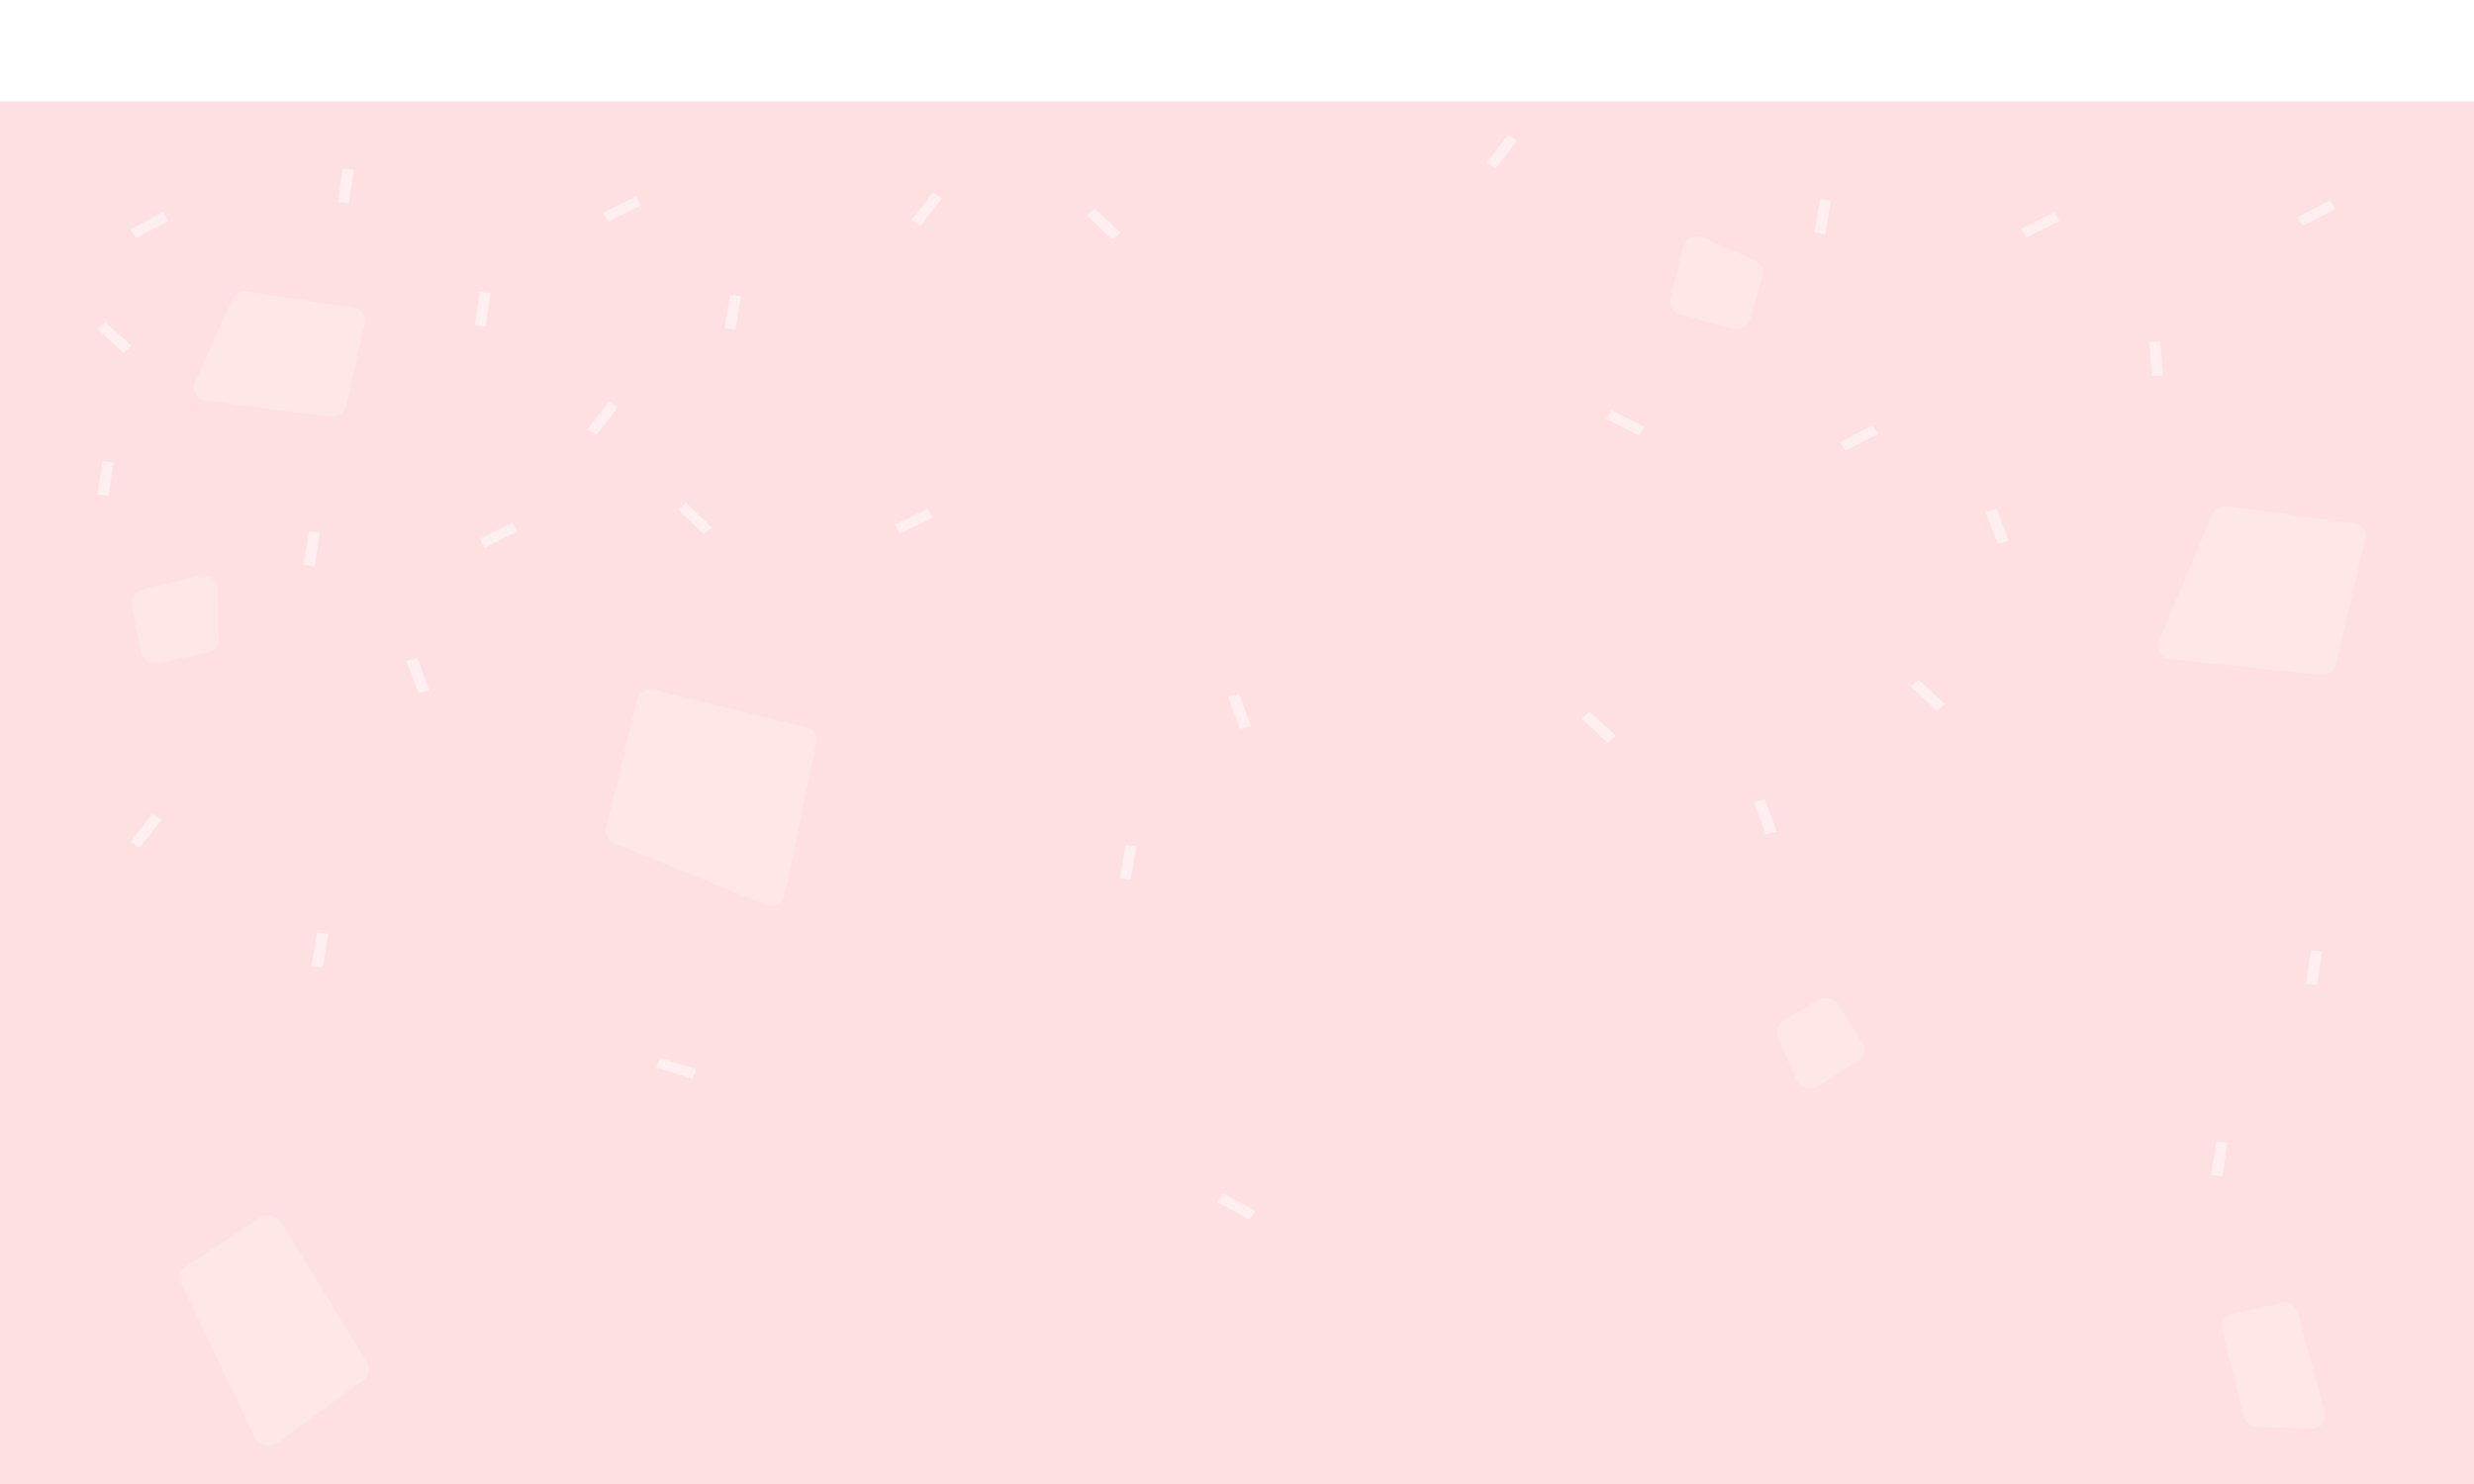 <svg width="1440" height="864" viewBox="0 0 1440 864" fill="none" xmlns="http://www.w3.org/2000/svg">
<g filter="url(#filter0_d)">
<path d="M0 53H1440V866H0V53Z" fill="#FFE0E2"/>
</g>
<path fill-rule="evenodd" clip-rule="evenodd" d="M883.024 81.778L877.741 78.479L865.286 94.657L870.568 97.957L883.024 81.778ZM199.442 98.167L205.82 98.889L203.093 118.423L196.714 117.701L199.442 98.167ZM94.786 123.645L98 128.66L79.072 138.504L75.857 133.489L94.786 123.645ZM354.455 233.667L359.738 236.967L347.283 253.145L342 249.845L354.455 233.667ZM285.534 170.693L279.156 169.97L276.429 189.504L282.807 190.227L285.534 170.693ZM61.152 187.342L56.571 191.405L71.907 205.433L76.488 201.37L61.152 187.342ZM1089.93 247.564L1093.14 252.579L1074.21 262.423L1071 257.408L1089.93 247.564ZM1359.29 121.711L1356.07 116.697L1337.14 126.541L1340.36 131.555L1359.29 121.711ZM1284.58 307.786L1290.96 308.509L1288.24 328.043L1281.86 327.32L1284.58 307.786ZM1351.39 554.03L1345.01 553.308L1342.29 572.842L1348.66 573.564L1351.39 554.03ZM1112.14 399.866L1116.72 395.804L1132.06 409.832L1127.48 413.895L1112.14 399.866ZM925.152 414.334L920.571 418.396L935.907 432.425L940.488 428.362L925.152 414.334ZM282.081 318.831L279 313.75L298.182 304.312L301.264 309.394L282.081 318.831ZM176.637 328.897L182.995 329.755L186.235 310.284L179.877 309.426L176.637 328.897ZM62.929 288.739L56.571 287.881L59.812 268.41L66.169 269.269L62.929 288.739ZM651.857 511.398L658.215 512.256L661.455 492.786L655.097 491.927L651.857 511.398ZM730.682 705.027L727.375 709.993L708.631 699.866L711.937 694.9L730.682 705.027ZM409.677 311.046L414.363 307.082L399.4 292.731L394.714 296.695L409.677 311.046ZM542.961 112.064L548.244 115.364L535.788 131.542L530.506 128.243L542.961 112.064ZM523.796 310.725L520.714 305.643L539.897 296.205L542.978 301.287L523.796 310.725ZM351 123.818L354.082 128.9L373.264 119.462L370.182 114.38L351 123.818ZM428.072 191.939L421.714 191.08L424.955 171.61L431.312 172.468L428.072 191.939ZM647.534 139.645L652.22 135.681L637.257 121.329L632.571 125.293L647.534 139.645ZM187.833 563.201L181.286 562.368L184.521 542.885L191.069 543.718L187.833 563.201ZM94.151 477.229L88.723 473.917L75.857 490.067L81.285 493.379L94.151 477.229ZM236.571 384.848L242.866 383.064L249.798 401.794L243.503 403.578L236.571 384.848ZM721.152 403.91L714.857 405.694L721.789 424.424L728.084 422.64L721.152 403.91ZM1179.51 138.165L1176.43 133.083L1195.61 123.645L1198.69 128.727L1179.51 138.165ZM1252.48 218.958L1258.89 218.566L1257.41 198.923L1251 199.315L1252.48 218.958ZM1062.42 136.349L1056.07 135.491L1059.31 116.02L1065.66 116.878L1062.42 136.349ZM953.92 253.472L957.052 248.415L937.964 238.823L934.832 243.88L953.92 253.472ZM1293.36 684.816L1287 683.957L1290.24 664.487L1296.6 665.345L1293.36 684.816ZM1162.15 296.205L1155.86 297.989L1162.79 316.719L1169.08 314.935L1162.15 296.205ZM1020.86 467.075L1027.15 465.29L1034.08 484.02L1027.79 485.805L1020.86 467.075ZM384.156 615.846L381.857 621.276L402.953 628.115L405.251 622.685L384.156 615.846ZM383.432 423.247L388.177 419.309L403.676 433.902L398.931 437.84L383.432 423.247ZM419.272 438.228L417.142 432.742L396.122 439.767L398.252 445.253L419.272 438.228Z" fill="#FFEFF0"/>
<path fill-rule="evenodd" clip-rule="evenodd" d="M979.642 143.9C980.882 138.901 986.634 136.105 991.344 138.213L1021.72 151.802C1025.14 153.332 1026.85 157.004 1025.83 160.611L1018.77 185.556C1017.53 189.97 1012.7 192.646 1008.24 191.394L977.505 182.764C973.527 181.647 971.241 177.769 972.225 173.804L979.642 143.9ZM113.512 222.498C111.366 227.286 114.32 232.573 119.512 233.236L192.3 242.536C196.567 243.081 200.664 240.228 201.598 236.062L212.29 188.343C213.268 183.979 210.415 179.839 205.965 179.166L143.912 169.771C140.204 169.21 136.479 171.25 134.939 174.685L113.512 222.498ZM1256.75 373.041C1254.74 377.859 1257.81 383.051 1263 383.609L1350.59 393.02C1354.78 393.47 1358.76 390.67 1359.71 386.599L1376.69 314.008C1377.72 309.576 1374.79 305.358 1370.25 304.741L1296.32 294.705C1292.57 294.196 1288.85 296.328 1287.38 299.824L1256.75 373.041ZM456.887 520.679C455.844 525.728 450.213 528.723 445.432 526.774L357.19 490.785C353.718 489.369 351.864 485.751 352.742 482.104L370.608 407.928C371.684 403.463 376.402 400.619 380.9 401.725L469.532 423.504C473.541 424.49 475.969 428.294 475.143 432.295L456.887 520.679ZM148.325 836.859C150.585 841.586 156.947 843.233 161.143 840.18L211.959 803.197C215.078 800.927 215.86 796.801 213.807 793.451L163.642 711.618C161.133 707.526 155.459 706.219 151.51 708.824L107.817 737.649C104.732 739.685 103.679 743.515 105.283 746.869L148.325 836.859ZM1057.99 632.462C1053.64 635.202 1047.49 633.286 1045.46 628.562L1034.75 603.593C1033.28 600.162 1034.53 596.355 1037.75 594.456L1058.37 582.303C1062.29 579.995 1067.65 581.32 1070.11 585.208L1084.07 607.27C1086.31 610.799 1085.35 615.206 1081.86 617.403L1057.99 632.462ZM1345.39 831.749C1350.68 831.905 1354.52 827.063 1353.14 821.974L1337.58 764.541C1336.43 760.308 1332.08 757.661 1327.82 758.598L1299.16 764.901C1294.87 765.845 1292.27 770.065 1293.34 774.345L1305.93 824.54C1306.82 828.116 1310.05 830.705 1313.75 830.815L1345.39 831.749ZM126.683 342.973C126.564 337.8 121.588 333.975 116.555 335.19L82.363 343.445C78.281 344.43 75.755 348.41 76.588 352.546L82.06 379.713C82.958 384.171 87.392 387.095 91.823 386.151L121.212 379.893C124.882 379.111 127.437 375.883 127.351 372.136L126.683 342.973Z" fill="#FFE6E7"/>
<defs>
<filter id="filter0_d" x="-59" y="0" width="1558" height="931" filterUnits="userSpaceOnUse" color-interpolation-filters="sRGB">
<feFlood flood-opacity="0" result="BackgroundImageFix"/>
<feColorMatrix in="SourceAlpha" type="matrix" values="0 0 0 0 0 0 0 0 0 0 0 0 0 0 0 0 0 0 127 0" result="hardAlpha"/>
<feOffset dy="6"/>
<feGaussianBlur stdDeviation="29.5"/>
<feColorMatrix type="matrix" values="0 0 0 0 0.208 0 0 0 0 0.191 0 0 0 0 0.329 0 0 0 0.08 0"/>
<feBlend mode="normal" in2="BackgroundImageFix" result="effect1_dropShadow"/>
<feBlend mode="normal" in="SourceGraphic" in2="effect1_dropShadow" result="shape"/>
</filter>
</defs>
</svg>
